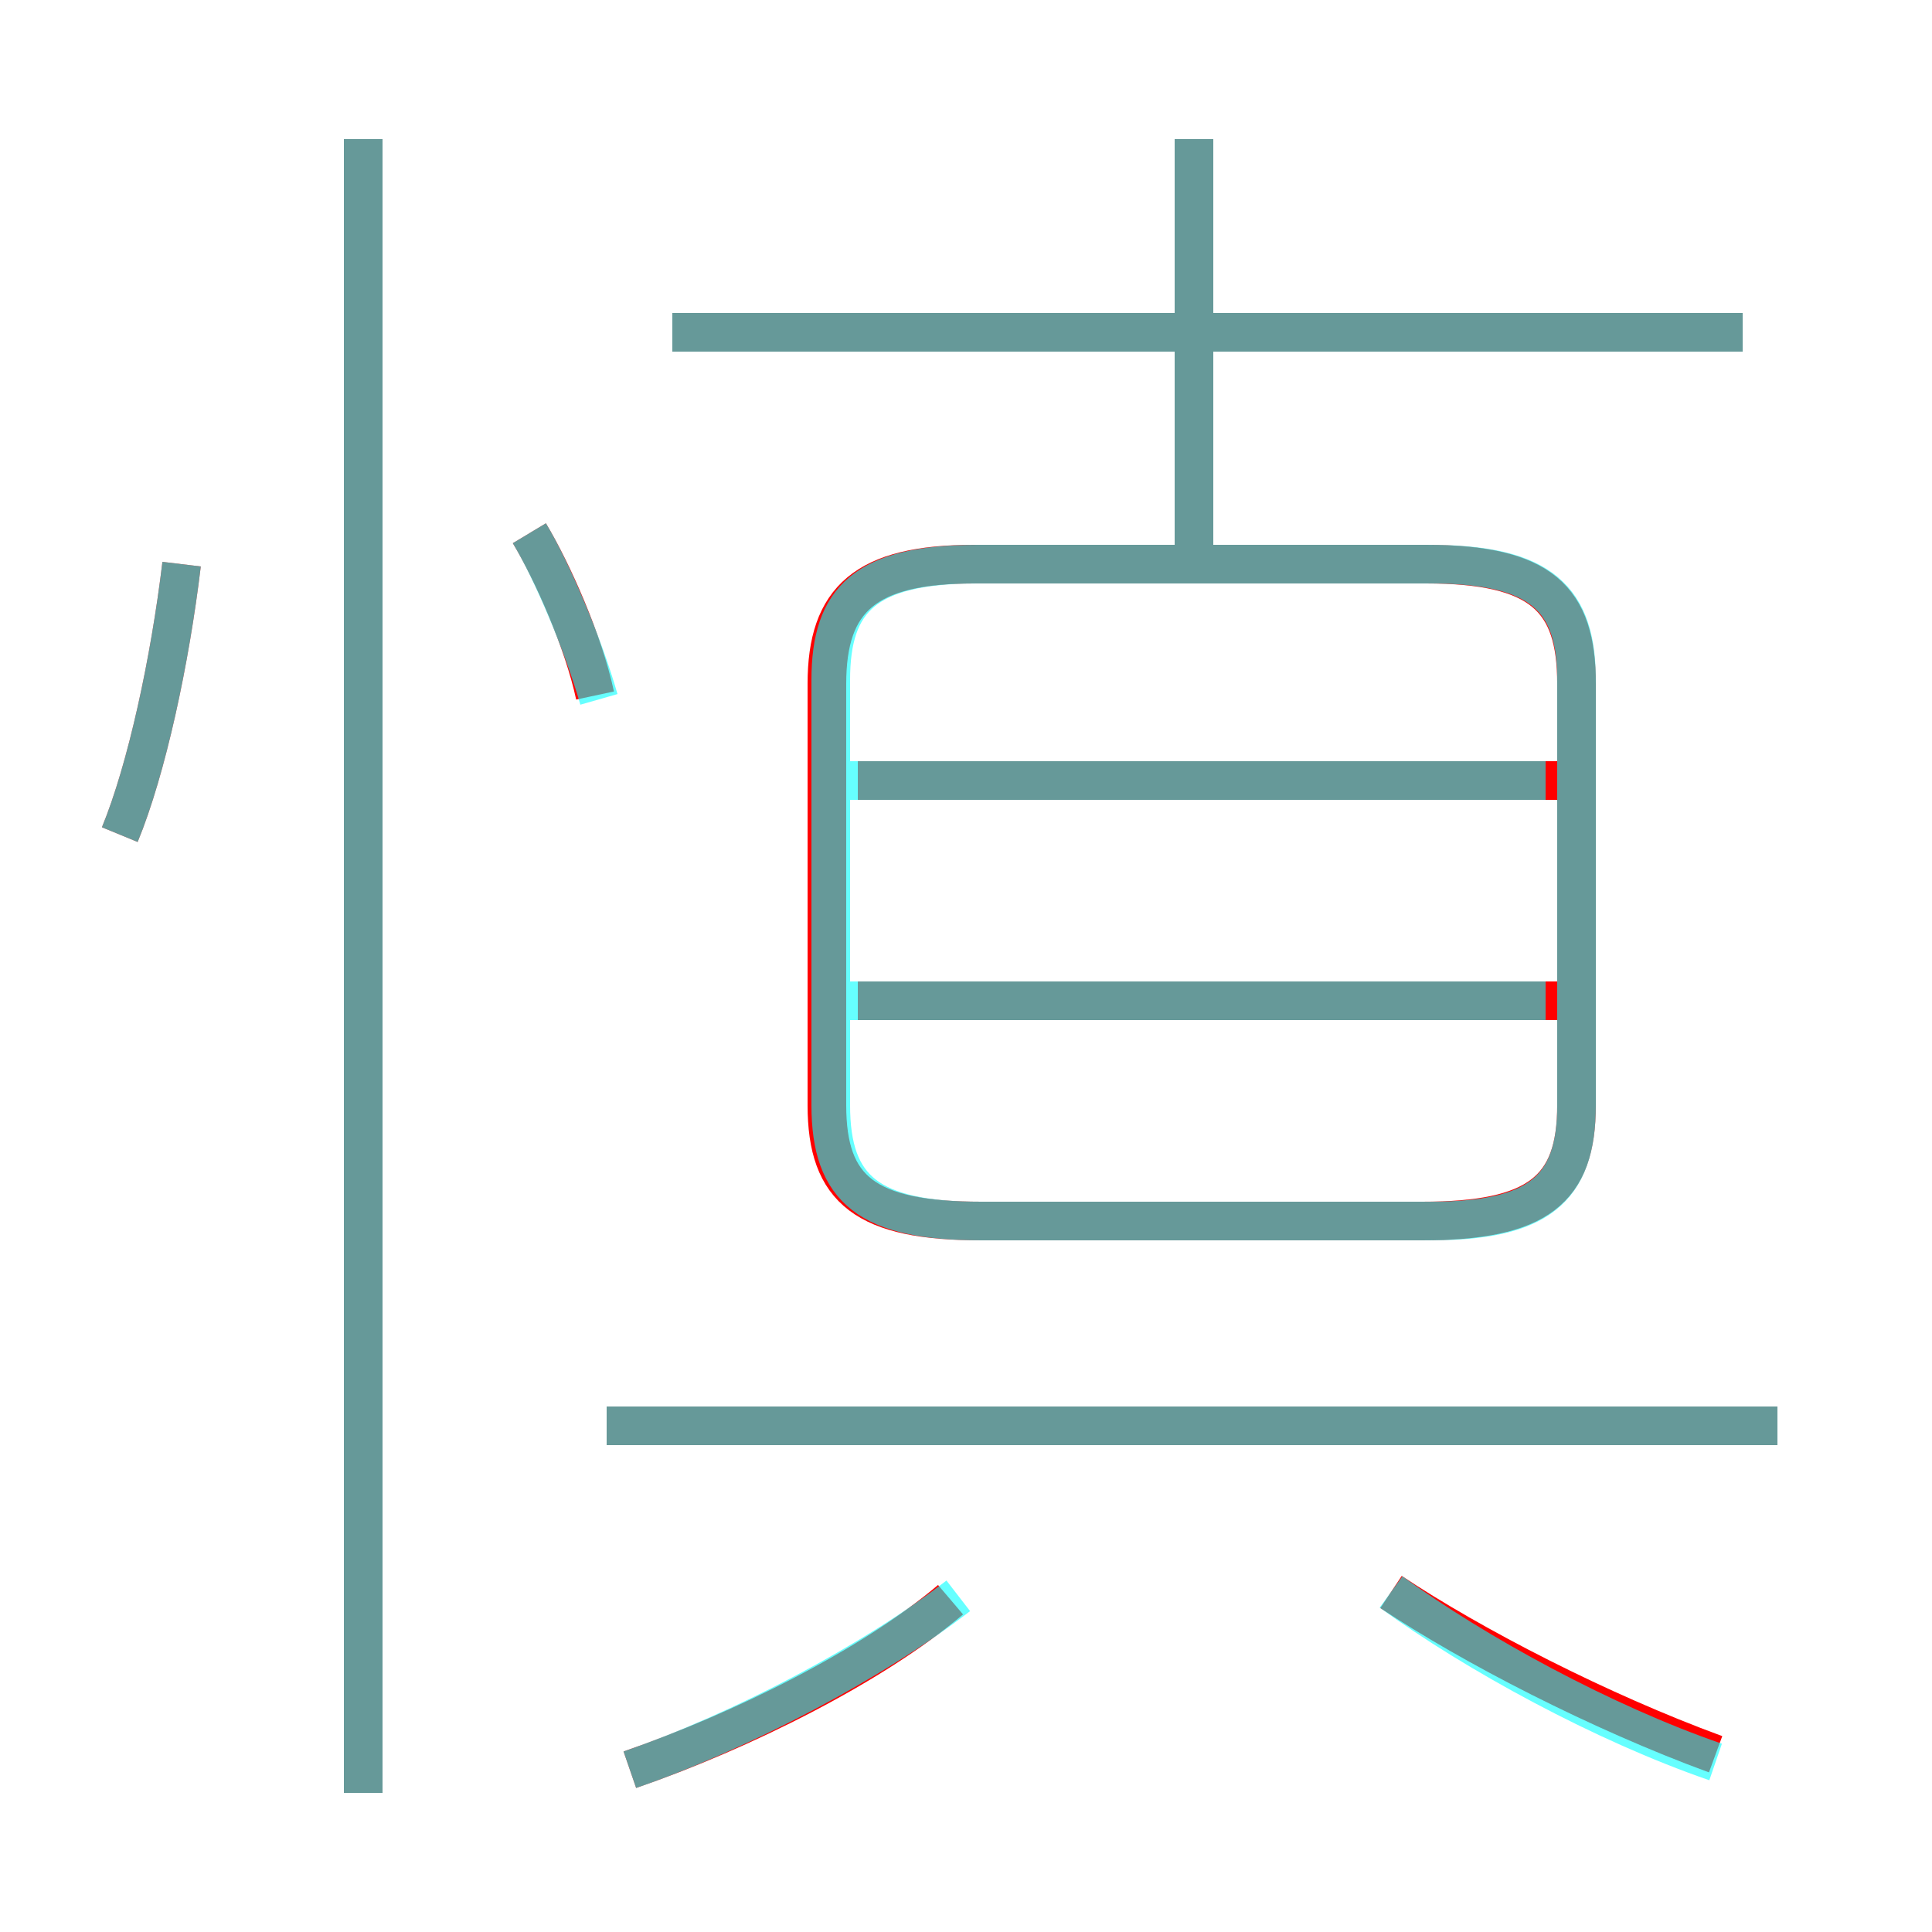 <?xml version='1.0' encoding='utf8'?>
<svg viewBox="0.0 -6.0 50.0 50.0" version="1.1" xmlns="http://www.w3.org/2000/svg">
<rect x="0.0" y="-6.0" width="50.0" height="50.0" fill="#333333" stroke="none"/>
<rect x="-1000" y="-1000" width="2000" height="2000" stroke="white" fill="white"/>
<g style="fill:none;stroke:rgba(255, 0, 0, 1);  stroke-width:1"><path d="M 25.4 -12.4 L 36.8 -12.4 C 39.8 -12.4 40.8 -13.2 40.8 -15.4 L 40.8 -26.3 C 40.8 -28.5 39.9 -29.4 36.9 -29.4 L 25.2 -29.4 C 22.4 -29.4 21.4 -28.5 21.4 -26.3 L 21.4 -15.4 C 21.4 -13.2 22.4 -12.4 25.4 -12.4 Z M 16.3 1.8 C 19.2 0.8 22.6 -0.9 24.6 -2.6 M 9.4 2.4 L 9.4 -40.4 M 3.1 -22.4 C 3.8 -24.1 4.4 -26.9 4.7 -29.4 M 46.0 -7.1 L 15.7 -7.1 M 44.4 1.4 C 41.4 0.3 38.1 -1.4 36.0 -2.8 M 15.4 -26.0 C 15.1 -27.4 14.3 -29.2 13.7 -30.2 M 40.7 -18.1 L 22.2 -18.1 M 40.7 -23.8 L 22.2 -23.8 M 45.1 -35.4 L 17.4 -35.4 M 30.9 -29.4 L 30.9 -40.4" transform="translate(0.0 38.0)" />
</g>
<g style="fill:none;stroke:rgba(0, 255, 255, 0.6);  stroke-width:1">
<path d="M 25.4 -12.4 L 37.0 -12.4 C 39.8 -12.4 40.8 -13.2 40.8 -15.4 L 40.8 -26.4 C 40.8 -28.5 39.9 -29.4 37.0 -29.4 L 25.3 -29.4 C 22.4 -29.4 21.5 -28.5 21.5 -26.4 L 21.5 -15.4 C 21.5 -13.2 22.5 -12.4 25.4 -12.4 Z M 16.3 1.8 C 19.2 0.8 22.6 -1.0 24.8 -2.7 M 9.4 2.4 L 9.4 -40.4 M 3.1 -22.4 C 3.8 -24.1 4.4 -26.9 4.7 -29.4 M 46.0 -7.1 L 15.7 -7.1 M 15.5 -25.9 C 15.1 -27.3 14.3 -29.2 13.7 -30.2 M 44.4 1.6 C 41.5 0.6 38.2 -1.2 36.0 -2.8 M 40.0 -18.1 L 21.9 -18.1 M 40.0 -23.8 L 21.9 -23.8 M 30.9 -29.4 L 30.9 -40.4 M 45.1 -35.4 L 17.4 -35.4" transform="translate(0.0 38.0)" />
</g>
</svg>